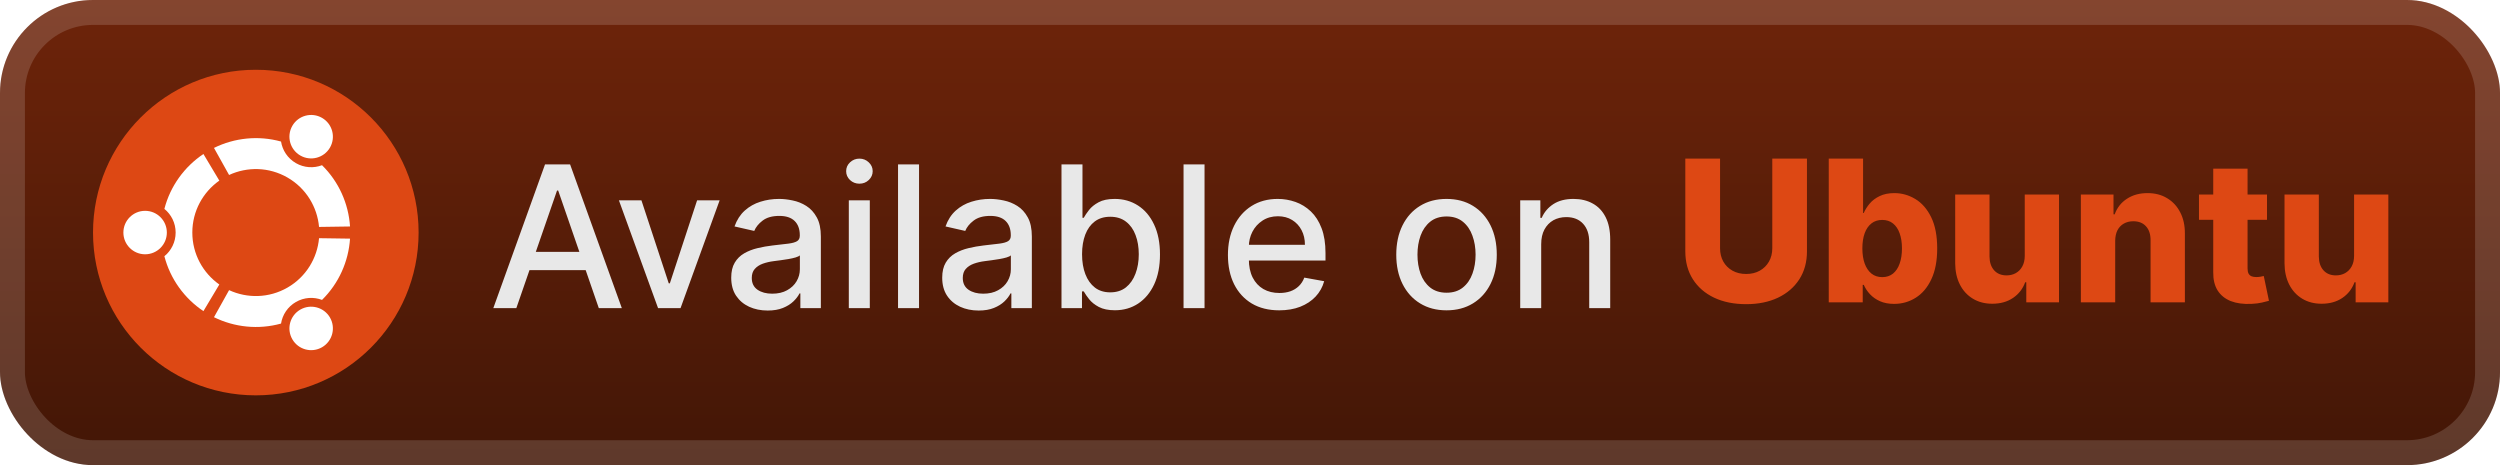 <svg width="215" height="40" viewBox="0 0 215 40" fill="none" xmlns="http://www.w3.org/2000/svg">
<rect width="215.001" height="40.001" rx="8" fill="url(#paint0_linear_1_56)"/>
<rect x="1.071" y="1.071" width="212.858" height="37.858" rx="6.929" stroke="white" stroke-opacity="0.15" stroke-width="2.143"/>
<g filter="url(#filter0_d_1_56)">
<path d="M22 34C29.732 34 36 27.732 36 20C36 12.268 29.732 6 22 6C14.268 6 8 12.268 8 20C8 27.732 14.268 34 22 34Z" fill="#DD4814"/>
<path d="M12.48 21.869C13.512 21.869 14.349 21.032 14.349 20C14.349 18.968 13.512 18.131 12.48 18.131C11.448 18.131 10.611 18.968 10.611 20C10.611 21.032 11.448 21.869 12.48 21.869Z" fill="white"/>
<path d="M17.495 26.756C15.859 25.663 14.643 23.992 14.137 22.035C14.728 21.554 15.105 20.822 15.105 20C15.105 19.178 14.728 18.446 14.137 17.965C14.643 16.008 15.859 14.337 17.495 13.244L18.862 15.533C17.458 16.521 16.54 18.153 16.54 20C16.54 21.847 17.458 23.479 18.862 24.467L17.495 26.756Z" fill="white"/>
<path d="M25.141 10.821C24.625 11.715 24.931 12.858 25.826 13.374C26.719 13.89 27.863 13.584 28.379 12.69C28.895 11.796 28.588 10.653 27.695 10.137C26.801 9.621 25.657 9.927 25.141 10.821Z" fill="white"/>
<path d="M18.402 12.721C20.166 11.851 22.221 11.632 24.169 12.173C24.29 12.925 24.736 13.618 25.448 14.029C26.159 14.439 26.982 14.479 27.694 14.208C29.136 15.624 29.975 17.514 30.103 19.477L27.438 19.516C27.284 17.806 26.33 16.195 24.73 15.271C23.13 14.348 21.258 14.327 19.701 15.049L18.402 12.721Z" fill="white"/>
<path d="M28.379 27.31C27.863 26.416 26.719 26.11 25.826 26.626C24.931 27.142 24.625 28.285 25.141 29.179C25.657 30.073 26.8 30.379 27.695 29.863C28.588 29.347 28.895 28.204 28.379 27.31Z" fill="white"/>
<path d="M30.103 20.523C29.975 22.486 29.136 24.375 27.694 25.792C26.982 25.521 26.159 25.561 25.448 25.971C24.736 26.382 24.29 27.075 24.169 27.827C22.221 28.368 20.166 28.149 18.402 27.279L19.701 24.951C21.258 25.673 23.13 25.652 24.73 24.729C26.33 23.805 27.284 22.194 27.438 20.484L30.103 20.523Z" fill="white"/>
</g>
<g filter="url(#filter1_d_1_56)">
<path d="M44.404 26.501H42.424L46.873 14.137H49.028L53.478 26.501H51.498L48.002 16.383H47.906L44.404 26.501ZM44.736 21.659H51.159V23.229H44.736V21.659ZM61.889 17.228L58.526 26.501H56.594L53.226 17.228H55.163L57.512 24.364H57.608L59.951 17.228H61.889ZM66.018 26.706C65.43 26.706 64.899 26.597 64.424 26.38C63.949 26.159 63.573 25.839 63.295 25.42C63.022 25.002 62.885 24.488 62.885 23.881C62.885 23.358 62.985 22.927 63.187 22.589C63.388 22.251 63.659 21.983 64.001 21.786C64.344 21.589 64.726 21.44 65.148 21.339C65.571 21.238 66.002 21.162 66.44 21.11C66.996 21.045 67.447 20.993 67.793 20.953C68.139 20.909 68.39 20.838 68.547 20.741C68.704 20.645 68.783 20.488 68.783 20.271V20.228C68.783 19.701 68.634 19.293 68.336 19.003C68.042 18.713 67.603 18.568 67.02 18.568C66.412 18.568 65.933 18.703 65.583 18.973C65.237 19.238 64.998 19.534 64.865 19.86L63.168 19.474C63.37 18.91 63.663 18.456 64.05 18.109C64.44 17.759 64.889 17.506 65.396 17.349C65.903 17.188 66.436 17.107 66.996 17.107C67.366 17.107 67.758 17.151 68.173 17.24C68.592 17.325 68.982 17.482 69.344 17.711C69.71 17.94 70.01 18.268 70.244 18.695C70.477 19.117 70.594 19.667 70.594 20.343V26.501H68.831V25.233H68.759C68.642 25.466 68.467 25.696 68.233 25.921C68 26.146 67.7 26.334 67.334 26.483C66.968 26.631 66.529 26.706 66.018 26.706ZM66.41 25.257C66.909 25.257 67.336 25.159 67.69 24.961C68.048 24.764 68.32 24.506 68.505 24.189C68.694 23.867 68.789 23.523 68.789 23.156V21.961C68.724 22.025 68.6 22.086 68.415 22.142C68.233 22.194 68.026 22.241 67.793 22.281C67.559 22.317 67.332 22.351 67.111 22.384C66.889 22.412 66.704 22.436 66.555 22.456C66.205 22.5 65.885 22.575 65.595 22.679C65.309 22.784 65.08 22.935 64.907 23.132C64.738 23.325 64.653 23.583 64.653 23.905C64.653 24.352 64.819 24.69 65.148 24.919C65.478 25.144 65.899 25.257 66.41 25.257ZM72.998 26.501V17.228H74.803V26.501H72.998ZM73.91 15.797C73.596 15.797 73.326 15.693 73.101 15.483C72.879 15.27 72.769 15.016 72.769 14.723C72.769 14.425 72.879 14.171 73.101 13.962C73.326 13.749 73.596 13.642 73.91 13.642C74.224 13.642 74.491 13.749 74.713 13.962C74.938 14.171 75.051 14.425 75.051 14.723C75.051 15.016 74.938 15.27 74.713 15.483C74.491 15.693 74.224 15.797 73.91 15.797ZM79.037 14.137V26.501H77.231V14.137H79.037ZM84.163 26.706C83.576 26.706 83.044 26.597 82.57 26.38C82.095 26.159 81.718 25.839 81.441 25.42C81.167 25.002 81.03 24.488 81.03 23.881C81.03 23.358 81.131 22.927 81.332 22.589C81.533 22.251 81.805 21.983 82.147 21.786C82.489 21.589 82.871 21.44 83.294 21.339C83.717 21.238 84.147 21.162 84.586 21.11C85.141 21.045 85.592 20.993 85.938 20.953C86.284 20.909 86.536 20.838 86.693 20.741C86.85 20.645 86.928 20.488 86.928 20.271V20.228C86.928 19.701 86.779 19.293 86.481 19.003C86.188 18.713 85.749 18.568 85.165 18.568C84.558 18.568 84.079 18.703 83.729 18.973C83.382 19.238 83.143 19.534 83.01 19.86L81.314 19.474C81.515 18.91 81.809 18.456 82.195 18.109C82.586 17.759 83.034 17.506 83.541 17.349C84.049 17.188 84.582 17.107 85.141 17.107C85.512 17.107 85.904 17.151 86.319 17.24C86.737 17.325 87.127 17.482 87.49 17.711C87.856 17.94 88.156 18.268 88.389 18.695C88.623 19.117 88.739 19.667 88.739 20.343V26.501H86.977V25.233H86.904C86.787 25.466 86.612 25.696 86.379 25.921C86.145 26.146 85.846 26.334 85.479 26.483C85.113 26.631 84.674 26.706 84.163 26.706ZM84.556 25.257C85.055 25.257 85.481 25.159 85.835 24.961C86.194 24.764 86.465 24.506 86.65 24.189C86.84 23.867 86.934 23.523 86.934 23.156V21.961C86.87 22.025 86.745 22.086 86.56 22.142C86.379 22.194 86.172 22.241 85.938 22.281C85.705 22.317 85.477 22.351 85.256 22.384C85.035 22.412 84.85 22.436 84.701 22.456C84.35 22.5 84.031 22.575 83.741 22.679C83.455 22.784 83.226 22.935 83.052 23.132C82.883 23.325 82.799 23.583 82.799 23.905C82.799 24.352 82.964 24.69 83.294 24.919C83.624 25.144 84.045 25.257 84.556 25.257ZM91.288 26.501V14.137H93.093V18.731H93.202C93.307 18.538 93.458 18.315 93.655 18.061C93.852 17.808 94.126 17.586 94.476 17.397C94.826 17.204 95.289 17.107 95.864 17.107C96.613 17.107 97.281 17.296 97.869 17.675C98.456 18.053 98.917 18.598 99.251 19.311C99.589 20.023 99.758 20.88 99.758 21.882C99.758 22.885 99.591 23.744 99.257 24.46C98.923 25.173 98.464 25.722 97.881 26.108C97.297 26.491 96.631 26.682 95.882 26.682C95.319 26.682 94.858 26.587 94.5 26.398C94.146 26.209 93.868 25.988 93.667 25.734C93.466 25.48 93.311 25.255 93.202 25.058H93.051V26.501H91.288ZM93.057 21.864C93.057 22.516 93.152 23.088 93.341 23.579C93.53 24.07 93.804 24.454 94.162 24.732C94.52 25.006 94.959 25.142 95.478 25.142C96.017 25.142 96.468 25 96.83 24.714C97.192 24.424 97.466 24.032 97.651 23.537C97.841 23.041 97.935 22.484 97.935 21.864C97.935 21.253 97.843 20.703 97.657 20.216C97.476 19.729 97.203 19.345 96.836 19.063C96.474 18.782 96.021 18.641 95.478 18.641C94.955 18.641 94.512 18.775 94.15 19.045C93.792 19.315 93.52 19.691 93.335 20.174C93.15 20.657 93.057 21.22 93.057 21.864ZM103.59 14.137V26.501H101.785V14.137H103.59ZM110.015 26.688C109.101 26.688 108.315 26.493 107.655 26.102C106.999 25.708 106.491 25.154 106.133 24.442C105.779 23.726 105.602 22.887 105.602 21.925C105.602 20.975 105.779 20.138 106.133 19.413C106.491 18.689 106.99 18.123 107.63 17.717C108.274 17.311 109.027 17.107 109.888 17.107C110.411 17.107 110.918 17.194 111.409 17.367C111.9 17.54 112.341 17.811 112.732 18.182C113.122 18.552 113.43 19.033 113.655 19.625C113.881 20.212 113.993 20.927 113.993 21.768V22.408H106.622V21.055H112.224C112.224 20.581 112.128 20.16 111.935 19.794C111.742 19.423 111.47 19.132 111.12 18.918C110.774 18.705 110.367 18.598 109.9 18.598C109.393 18.598 108.95 18.723 108.572 18.973C108.198 19.218 107.908 19.54 107.703 19.939C107.502 20.333 107.401 20.762 107.401 21.224V22.281C107.401 22.901 107.51 23.428 107.727 23.863C107.948 24.297 108.256 24.629 108.651 24.859C109.045 25.084 109.506 25.197 110.033 25.197C110.375 25.197 110.687 25.148 110.969 25.052C111.251 24.951 111.494 24.802 111.699 24.605C111.905 24.408 112.061 24.164 112.17 23.875L113.879 24.183C113.742 24.686 113.496 25.126 113.142 25.505C112.792 25.879 112.351 26.171 111.82 26.38C111.293 26.585 110.691 26.688 110.015 26.688ZM124.401 26.688C123.532 26.688 122.773 26.489 122.125 26.09C121.477 25.692 120.974 25.134 120.616 24.418C120.258 23.702 120.079 22.864 120.079 21.907C120.079 20.945 120.258 20.104 120.616 19.383C120.974 18.663 121.477 18.103 122.125 17.705C122.773 17.306 123.532 17.107 124.401 17.107C125.27 17.107 126.029 17.306 126.677 17.705C127.325 18.103 127.828 18.663 128.186 19.383C128.544 20.104 128.723 20.945 128.723 21.907C128.723 22.864 128.544 23.702 128.186 24.418C127.828 25.134 127.325 25.692 126.677 26.09C126.029 26.489 125.27 26.688 124.401 26.688ZM124.407 25.173C124.97 25.173 125.437 25.024 125.808 24.726C126.178 24.428 126.452 24.032 126.629 23.537C126.81 23.041 126.9 22.496 126.9 21.901C126.9 21.309 126.81 20.766 126.629 20.271C126.452 19.771 126.178 19.371 125.808 19.069C125.437 18.767 124.97 18.616 124.407 18.616C123.84 18.616 123.369 18.767 122.994 19.069C122.624 19.371 122.348 19.771 122.167 20.271C121.99 20.766 121.902 21.309 121.902 21.901C121.902 22.496 121.99 23.041 122.167 23.537C122.348 24.032 122.624 24.428 122.994 24.726C123.369 25.024 123.84 25.173 124.407 25.173ZM132.543 20.995V26.501H130.738V17.228H132.471V18.737H132.586C132.799 18.246 133.133 17.852 133.588 17.554C134.046 17.256 134.624 17.107 135.32 17.107C135.952 17.107 136.506 17.24 136.98 17.506C137.455 17.767 137.824 18.158 138.085 18.677C138.347 19.196 138.478 19.838 138.478 20.603V26.501H136.673V20.82C136.673 20.148 136.497 19.623 136.147 19.244C135.797 18.862 135.316 18.671 134.704 18.671C134.286 18.671 133.914 18.761 133.588 18.942C133.266 19.124 133.01 19.389 132.821 19.739C132.636 20.085 132.543 20.504 132.543 20.995Z" fill="#E8E8E8"/>
<path d="M152.417 13.637H155.399V21.612C155.399 22.534 155.18 23.336 154.741 24.021C154.302 24.701 153.691 25.228 152.906 25.602C152.121 25.973 151.209 26.158 150.171 26.158C149.121 26.158 148.203 25.973 147.418 25.602C146.633 25.228 146.024 24.701 145.589 24.021C145.154 23.336 144.937 22.534 144.937 21.612V13.637H147.925V21.352C147.925 21.779 148.018 22.159 148.203 22.493C148.392 22.827 148.656 23.089 148.994 23.278C149.332 23.467 149.724 23.562 150.171 23.562C150.618 23.562 151.008 23.467 151.342 23.278C151.68 23.089 151.944 22.827 152.133 22.493C152.322 22.159 152.417 21.779 152.417 21.352V13.637ZM157.272 26.001V13.637H160.224V18.316H160.284C160.405 18.034 160.576 17.762 160.798 17.501C161.023 17.239 161.309 17.026 161.655 16.861C162.005 16.692 162.424 16.607 162.911 16.607C163.554 16.607 164.156 16.776 164.716 17.114C165.279 17.452 165.734 17.974 166.08 18.678C166.426 19.382 166.599 20.28 166.599 21.37C166.599 22.421 166.432 23.3 166.098 24.009C165.768 24.717 165.321 25.248 164.758 25.602C164.198 25.956 163.577 26.134 162.892 26.134C162.426 26.134 162.021 26.057 161.679 25.904C161.337 25.751 161.049 25.55 160.816 25.3C160.586 25.051 160.409 24.783 160.284 24.497H160.194V26.001H157.272ZM160.164 21.364C160.164 21.863 160.23 22.298 160.363 22.668C160.5 23.039 160.695 23.326 160.949 23.532C161.206 23.733 161.514 23.833 161.872 23.833C162.234 23.833 162.542 23.733 162.796 23.532C163.049 23.326 163.241 23.039 163.369 22.668C163.502 22.298 163.569 21.863 163.569 21.364C163.569 20.865 163.502 20.433 163.369 20.066C163.241 19.7 163.049 19.416 162.796 19.215C162.546 19.014 162.238 18.913 161.872 18.913C161.51 18.913 161.202 19.012 160.949 19.209C160.695 19.406 160.5 19.688 160.363 20.054C160.23 20.421 160.164 20.857 160.164 21.364ZM174.129 21.998V16.728H177.075V26.001H174.261V24.274H174.165C173.96 24.842 173.609 25.292 173.114 25.626C172.623 25.956 172.03 26.121 171.334 26.121C170.702 26.121 170.146 25.977 169.667 25.687C169.188 25.397 168.816 24.992 168.551 24.473C168.285 23.95 168.15 23.338 168.146 22.638V16.728H171.098V22.059C171.102 22.562 171.235 22.958 171.497 23.248C171.758 23.538 172.114 23.683 172.565 23.683C172.859 23.683 173.123 23.618 173.356 23.489C173.593 23.357 173.781 23.165 173.917 22.916C174.058 22.662 174.129 22.356 174.129 21.998ZM181.906 20.712V26.001H178.954V16.728H181.761V18.43H181.863C182.069 17.863 182.419 17.418 182.914 17.096C183.409 16.77 183.999 16.607 184.683 16.607C185.335 16.607 185.9 16.754 186.379 17.048C186.862 17.338 187.236 17.744 187.502 18.267C187.772 18.787 187.904 19.394 187.9 20.09V26.001H184.948V20.67C184.952 20.155 184.822 19.753 184.556 19.463C184.294 19.173 183.93 19.028 183.463 19.028C183.153 19.028 182.88 19.096 182.642 19.233C182.409 19.366 182.228 19.557 182.099 19.807C181.974 20.056 181.91 20.358 181.906 20.712ZM194.962 16.728V18.901H189.112V16.728H194.962ZM190.338 14.506H193.29V23.085C193.29 23.266 193.318 23.413 193.374 23.526C193.435 23.634 193.521 23.713 193.634 23.761C193.747 23.805 193.882 23.827 194.038 23.827C194.151 23.827 194.27 23.817 194.395 23.797C194.523 23.773 194.62 23.753 194.684 23.737L195.131 25.868C194.99 25.908 194.791 25.958 194.533 26.019C194.28 26.079 193.976 26.117 193.622 26.134C192.93 26.166 192.336 26.085 191.841 25.892C191.35 25.695 190.974 25.389 190.712 24.974C190.455 24.56 190.33 24.039 190.338 23.411V14.506ZM202.451 21.998V16.728H205.397V26.001H202.584V24.274H202.487C202.282 24.842 201.932 25.292 201.437 25.626C200.946 25.956 200.352 26.121 199.656 26.121C199.024 26.121 198.469 25.977 197.99 25.687C197.511 25.397 197.138 24.992 196.873 24.473C196.607 23.95 196.472 23.338 196.468 22.638V16.728H199.42V22.059C199.424 22.562 199.557 22.958 199.819 23.248C200.08 23.538 200.437 23.683 200.887 23.683C201.181 23.683 201.445 23.618 201.678 23.489C201.916 23.357 202.103 23.165 202.24 22.916C202.38 22.662 202.451 22.356 202.451 21.998Z" fill="#DD4814"/>
</g>
<defs>
<filter id="filter0_d_1_56" x="2.4" y="0.4" width="39.202" height="39.202" filterUnits="userSpaceOnUse" color-interpolation-filters="sRGB">
<feFlood flood-opacity="0" result="BackgroundImageFix"/>
<feColorMatrix in="SourceAlpha" type="matrix" values="0 0 0 0 0 0 0 0 0 0 0 0 0 0 0 0 0 0 127 0" result="hardAlpha"/>
<feOffset/>
<feGaussianBlur stdDeviation="2.8"/>
<feComposite in2="hardAlpha" operator="out"/>
<feColorMatrix type="matrix" values="0 0 0 0 0 0 0 0 0 0 0 0 0 0 0 0 0 0 0.25 0"/>
<feBlend mode="normal" in2="BackgroundImageFix" result="effect1_dropShadow_1_56"/>
<feBlend mode="normal" in="SourceGraphic" in2="effect1_dropShadow_1_56" result="shape"/>
</filter>
<filter id="filter1_d_1_56" x="36.287" y="3.786" width="176.429" height="32.429" filterUnits="userSpaceOnUse" color-interpolation-filters="sRGB">
<feFlood flood-opacity="0" result="BackgroundImageFix"/>
<feColorMatrix in="SourceAlpha" type="matrix" values="0 0 0 0 0 0 0 0 0 0 0 0 0 0 0 0 0 0 127 0" result="hardAlpha"/>
<feOffset/>
<feGaussianBlur stdDeviation="2.857"/>
<feComposite in2="hardAlpha" operator="out"/>
<feColorMatrix type="matrix" values="0 0 0 0 0 0 0 0 0 0 0 0 0 0 0 0 0 0 0.25 0"/>
<feBlend mode="normal" in2="BackgroundImageFix" result="effect1_dropShadow_1_56"/>
<feBlend mode="normal" in="SourceGraphic" in2="effect1_dropShadow_1_56" result="shape"/>
</filter>
<linearGradient id="paint0_linear_1_56" x1="107.501" y1="0" x2="107.501" y2="40.001" gradientUnits="userSpaceOnUse">
<stop stop-color="#6E240A"/>
<stop offset="1" stop-color="#421606"/>
</linearGradient>
</defs>
</svg>
